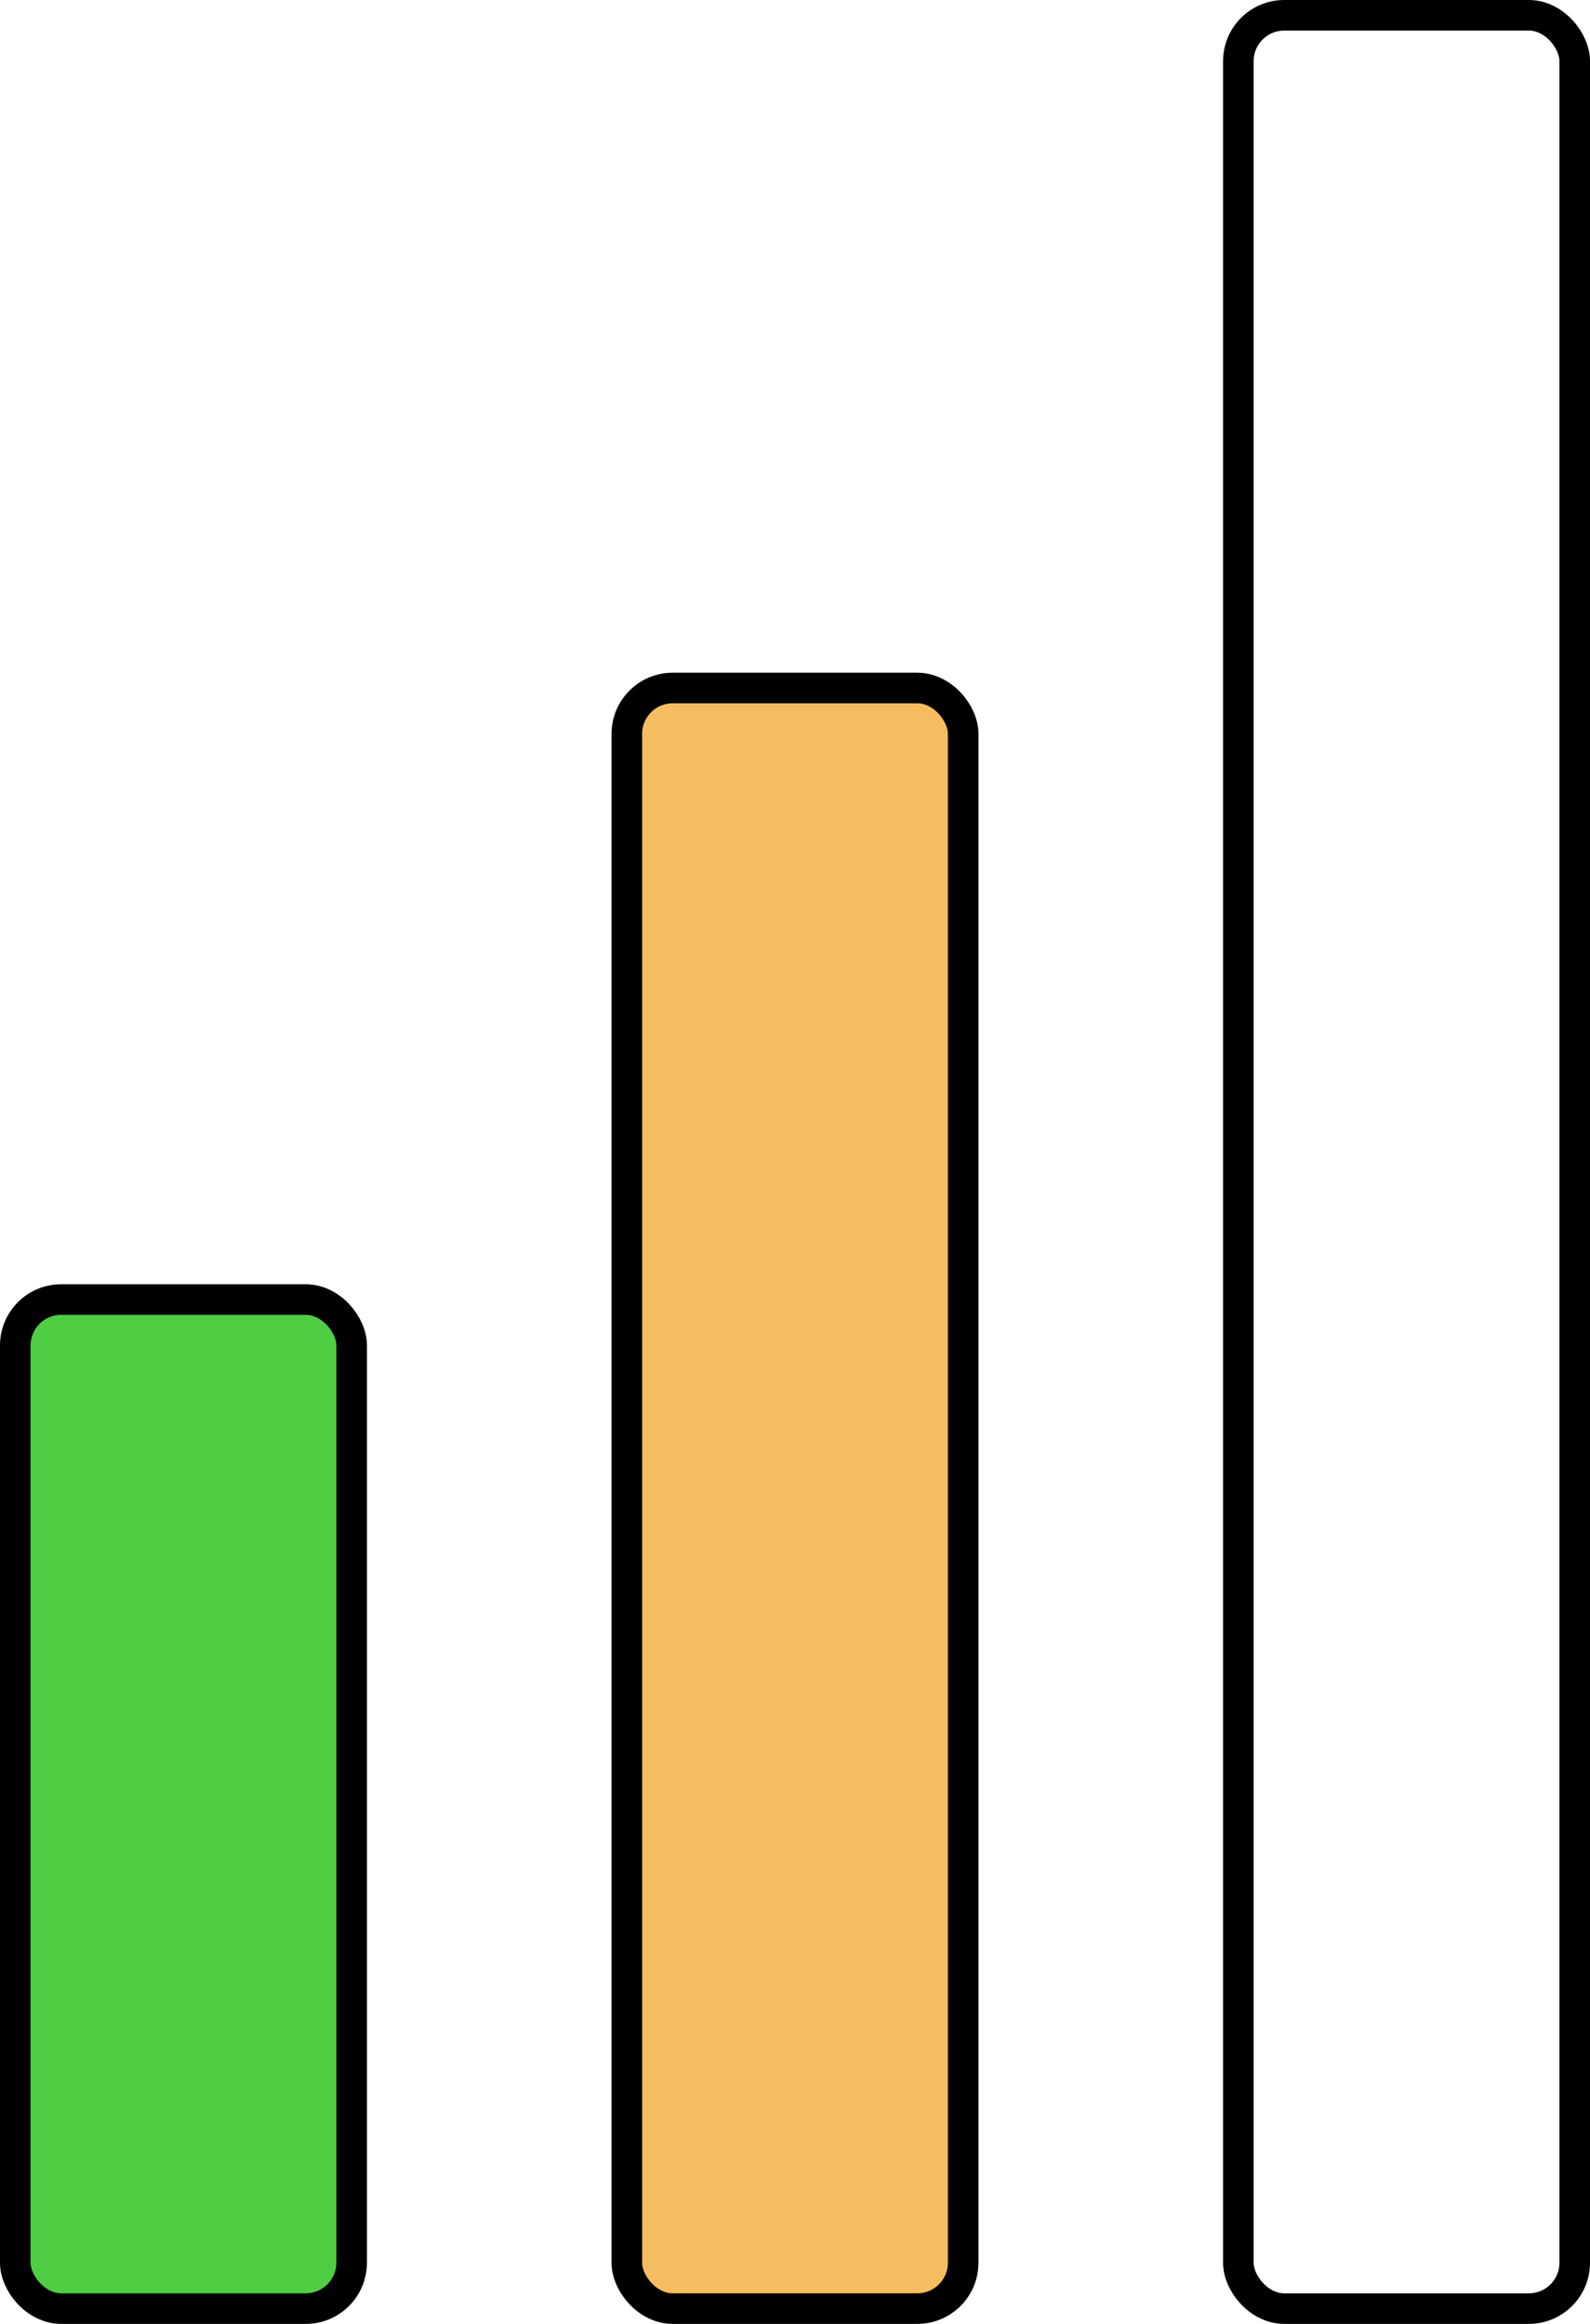<svg width="26" height="38" viewBox="0 0 26 38" fill="none" xmlns="http://www.w3.org/2000/svg">
<rect x="0.25" y="21.25" width="5.5" height="16.5" rx="0.75" fill="#4FCE44" stroke="black" stroke-width="0.5"/>
<rect x="10.25" y="11.25" width="5.5" height="26.5" rx="0.75" fill="#F6BD60" stroke="black" stroke-width="0.5"/>
<rect x="20.25" y="0.25" width="5.5" height="37.5" rx="0.75" stroke="black" stroke-width="0.5"/>
</svg>
